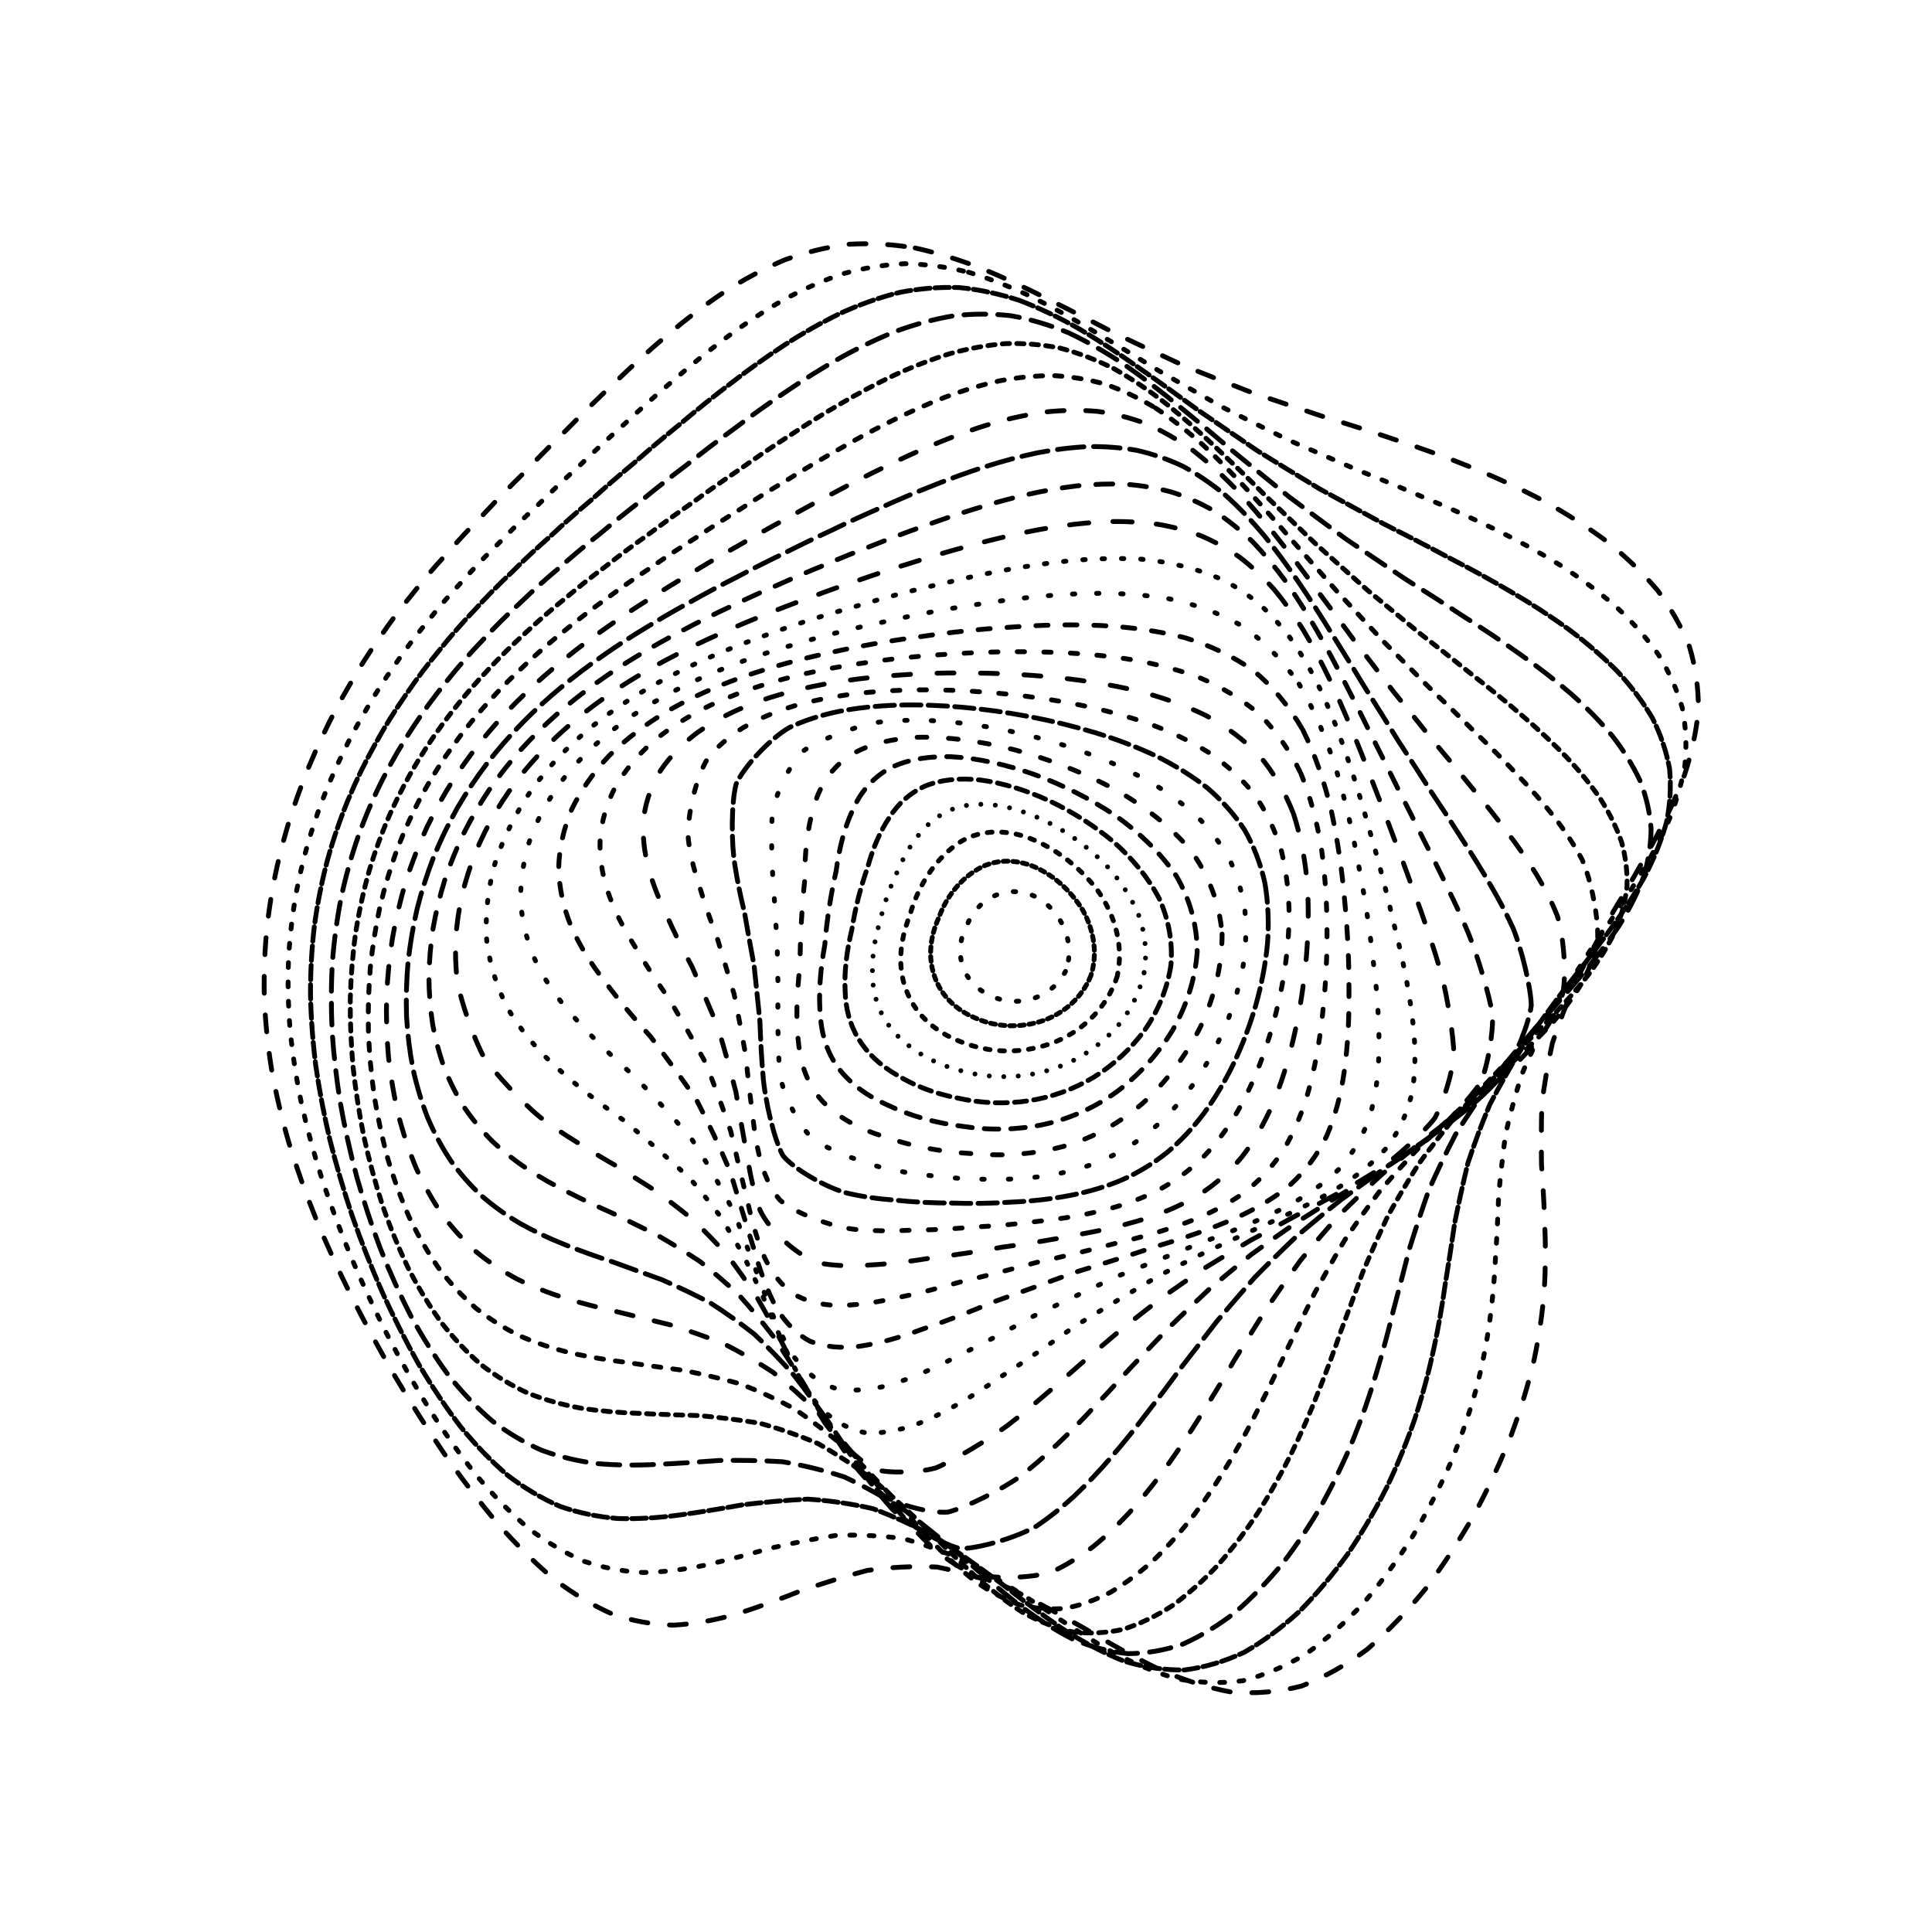 <svg xmlns="http://www.w3.org/2000/svg" version="1.1" xmlns:xlink="http://www.w3.org/1999/xlink" xmlns:svgjs="http://svgjs.dev/svgjs" viewBox="0 0 800 800"><defs><linearGradient x1="50%" y1="0%" x2="50%" y2="100%" id="ccchaos-grad"><stop stop-color="hsl(162, 100%, 58%)" stop-opacity="1" offset="0%"></stop><stop stop-color="hsl(270, 73%, 53%)" stop-opacity="1" offset="100%"></stop></linearGradient></defs><g stroke-width="2" stroke="url(#ccchaos-grad)" fill="none" stroke-linecap="round"><path d="M378.95 102.69C388.32 104.75 397.66 107.68 406.94 111.34 416.23 115.19 425.49 119.54 434.69 124.25 443.94 128.82 453.17 133.56 462.39 138.37 471.68 142.78 480.99 147.17 490.33 151.48 499.78 155.3 509.3 159.06 518.88 162.75 528.61 166 538.43 169.28 548.32 172.63 558.36 175.67 568.47 178.9 578.61 182.37 588.85 185.71 599.07 189.41 609.19 193.5 619.3 197.6 629.2 202.17 638.78 207.21 648.16 212.37 657.07 218.04 665.36 224.19 673.22 230.5 680.29 237.3 686.43 244.53 691.93 251.91 696.35 259.7 699.59 267.84 702.06 276.11 703.3 284.68 703.28 293.5 702.53 302.41 700.6 311.52 697.55 320.78 694.04 330.08 689.64 339.5 684.49 348.99 679.33 358.49 673.76 368.03 667.96 377.57 662.67 387.11 657.59 396.42 652.88 405.48 649.02 414.54 645.65 423.37 642.8 431.97 640.89 440.61 639.45 449.05 638.43 457.33 638.19 465.69 638.19 473.95 638.3 482.14 638.91 490.51 639.4 498.9 639.65 507.34 640.06 516.06 640.02 524.93 639.44 533.98 638.75 543.38 637.37 553.02 635.27 562.92 632.88 573.15 629.71 583.62 625.75 594.26 621.46 605.11 616.4 616.01 610.61 626.81 604.52 637.54 597.75 647.92 590.4 657.76 582.79 667.1 574.67 675.58 566.11 682.98 557.39 689.46 548.3 694.57 538.91 698.17 529.44 700.61 519.72 701.44 509.83 700.64 499.9 698.82 489.84 695.59 479.68 691.09 469.52 686.14 459.28 680.43 449.01 674.25 438.75 668.48 428.46 662.87 418.16 657.7 407.85 653.77 397.78 650.8 387.95 648.87 378.1 648.42 368.47 648.94 359.06 650.29 349.63 652.79 340.39 655.72 331.36 658.83 322.28 662.43 313.38 665.71 304.67 668.43 295.88 670.94 287.27 672.49 278.82 672.94 270.29 672.72 261.92 671.21 253.72 668.42 245.44 664.79 237.32 659.91 229.38 653.87 221.37 647.1 213.55 639.34 205.96 630.75 198.32 621.65 190.93 611.94 183.82 601.76 176.71 591.33 169.91 580.62 163.47 569.74 157.09 558.81 151.11 547.82 145.56 536.87 140.13 525.97 135.18 515.15 130.74 504.44 126.46 493.83 122.72 483.33 119.55 472.97 116.58 462.69 114.18 452.52 112.4 442.47 110.8 432.46 109.81 422.55 109.44 412.73 109.22 402.94 109.6 393.21 110.6 383.58 111.69 373.95 113.33 364.63 115.46 355.63 117.62 346.63 120.22 337.95 123.24 329.6 126.2 321.25 129.53 313.25 133.19 305.6 136.72 297.96 140.56 290.67 144.67 283.76 148.61 276.83 152.8 270.25 157.23 264.03 161.47 257.75 165.94 251.78 170.64 246.12 175.16 240.32 179.91 234.76 184.9 229.41 189.74 223.82 194.83 218.37 200.18 213 205.43 207.32 210.96 201.65 216.76 195.98 222.51 189.93 228.56 183.83 234.9 177.7 241.22 171.2 247.86 164.69 254.79 158.22 261.72 151.51 268.96 144.93 276.49 138.6 284.03 132.24 291.85 126.29 299.94 120.87 308.03 115.69 316.38 111.23 324.96 107.6 333.55 104.46 342.35 102.29 351.36 101.15 360.36 100.61 369.56 101.12 378.94 102.69" stroke-dasharray="7 9" transform="rotate(0, 400, 400)" opacity="1.00"></path><path d="M380.79 113.36C389.84 115.4 398.89 118.26 407.92 121.83 416.96 125.59 426 129.85 435.02 134.48 444.07 138.99 453.15 143.69 462.22 148.49 471.37 152.94 480.56 157.38 489.78 161.77 499.11 165.7 508.5 169.57 517.94 173.38 527.51 176.76 537.14 180.15 546.82 183.57 556.61 186.68 566.43 189.93 576.23 193.37 586.09 196.64 595.87 200.2 605.5 204.09 615.07 207.95 624.39 212.21 633.33 216.89 642.06 221.63 650.27 226.84 657.86 232.49 665.02 238.25 671.4 244.47 676.88 251.11 681.75 257.87 685.61 265.03 688.35 272.54 690.41 280.15 691.33 288.09 691.08 296.29 690.2 304.57 688.24 313.08 685.26 321.77 681.89 330.5 677.71 339.38 672.84 348.37 667.97 357.38 662.72 366.47 657.24 375.61 652.22 384.76 647.37 393.74 642.82 402.54 639.04 411.35 635.67 419.99 632.76 428.48 630.7 437.01 629.05 445.41 627.78 453.72 627.23 462.11 626.91 470.47 626.71 478.82 626.99 487.32 627.19 495.9 627.21 504.56 627.44 513.46 627.28 522.52 626.66 531.76 626.01 541.28 624.75 551.01 622.85 560.93 620.74 571.1 617.93 581.42 614.41 591.82 610.6 602.32 606.09 612.76 600.89 623 595.43 633.07 589.32 642.71 582.64 651.73 575.72 660.21 568.3 667.8 560.41 674.31 552.38 679.94 543.95 684.26 535.2 687.14 526.36 688.99 517.24 689.36 507.92 688.25 498.55 686.25 489.01 682.99 479.35 678.6 469.67 673.86 459.88 668.45 450.02 662.62 440.17 657.2 430.26 651.92 420.3 647.03 410.35 643.27 400.59 640.36 391.03 638.38 381.47 637.75 372.09 637.99 362.91 638.99 353.7 641.08 344.67 643.59 335.82 646.31 326.93 649.54 318.2 652.55 309.65 655.11 301.03 657.57 292.56 659.23 284.26 659.94 275.89 660.11 267.66 659.15 259.61 657.03 251.48 654.18 243.51 650.16 235.73 645.06 227.9 639.26 220.26 632.5 212.84 624.9 205.39 616.79 198.2 608.01 191.28 598.71 184.38 589.11 177.79 579.16 171.56 568.96 165.4 558.64 159.62 548.2 154.28 537.72 149.06 527.24 144.3 516.78 140.05 506.39 135.95 496.05 132.39 485.8 129.38 475.67 126.55 465.6 124.3 455.63 122.64 445.8 121.15 436 120.26 426.31 119.97 416.74 119.83 407.18 120.28 397.73 121.32 388.41 122.45 379.08 124.11 370.08 126.26 361.42 128.42 352.75 131.02 344.42 134.02 336.43 136.96 328.43 140.25 320.76 143.87 313.45 147.37 306.12 151.15 299.13 155.2 292.48 159.09 285.8 163.22 279.43 167.57 273.38 171.75 267.24 176.14 261.37 180.75 255.75 185.18 249.98 189.84 244.39 194.7 238.97 199.43 233.31 204.38 227.74 209.58 222.24 214.66 216.42 220 210.61 225.61 204.78 231.13 198.61 236.94 192.4 243.03 186.18 249.08 179.64 255.42 173.12 262.04 166.67 268.65 160.03 275.55 153.57 282.72 147.38 289.89 141.21 297.35 135.47 305.06 130.26 312.77 125.33 320.73 121.09 328.94 117.67 337.14 114.73 345.57 112.72 354.22 111.7 362.86 111.25 371.72 111.8 380.78 113.36" stroke-dasharray="2 6" transform="rotate(4.04, 400, 400)" opacity="0.96"></path><path d="M383.29 124.04C392.04 126.03 400.81 128.83 409.58 132.31 418.37 135.97 427.18 140.13 435.99 144.66 444.85 149.11 453.73 153.76 462.64 158.53 471.61 162.99 480.63 167.47 489.69 171.91 498.83 175.94 508.04 179.92 517.28 183.85 526.62 187.36 536 190.86 545.4 194.39 554.87 197.58 564.33 200.88 573.73 204.33 583.14 207.58 592.43 211.06 601.52 214.82 610.51 218.5 619.21 222.52 627.51 226.92 635.56 231.32 643.09 236.14 649.99 241.36 656.47 246.65 662.18 252.36 667.03 258.47 671.33 264.67 674.66 271.26 676.96 278.19 678.64 285.21 679.27 292.55 678.83 300.18 677.85 307.86 675.88 315.8 672.99 323.95 669.77 332.13 665.8 340.5 661.21 349.02 656.64 357.55 651.7 366.22 646.52 374.99 641.77 383.76 637.14 392.43 632.77 400.99 629.07 409.55 625.73 418.03 622.77 426.4 620.58 434.82 618.75 443.19 617.25 451.5 616.42 459.91 615.8 468.33 615.3 476.78 615.28 485.38 615.2 494.07 614.98 502.86 615 511.86 614.7 521 614.01 530.31 613.33 539.83 612.14 549.51 610.39 559.31 608.49 569.29 605.97 579.33 602.8 589.35 599.42 599.39 595.38 609.27 590.71 618.86 585.8 628.21 580.29 637.06 574.23 645.23 567.96 652.85 561.18 659.57 553.94 665.21 546.56 670.03 538.78 673.62 530.66 675.86 522.44 677.17 513.93 677.14 505.17 675.77 496.37 673.64 487.37 670.38 478.2 666.13 469.02 661.61 459.7 656.49 450.28 651.02 440.85 645.94 431.33 640.98 421.75 636.35 412.16 632.77 402.73 629.93 393.47 627.9 384.2 627.11 375.09 627.1 366.15 627.78 357.19 629.48 348.38 631.58 339.74 633.91 331.05 636.77 322.52 639.48 314.13 641.85 305.7 644.21 297.41 645.9 289.27 646.79 281.08 647.27 273.02 646.74 265.13 645.19 257.19 643.02 249.4 639.78 241.8 635.52 234.16 630.65 226.72 624.83 219.5 618.19 212.27 611.05 205.29 603.22 198.58 594.83 191.92 586.11 185.56 576.98 179.55 567.53 173.62 557.93 168.07 548.13 162.94 538.22 157.95 528.26 153.4 518.27 149.34 508.3 145.44 498.34 142.05 488.44 139.21 478.63 136.54 468.85 134.43 459.16 132.89 449.6 131.52 440.06 130.73 430.63 130.52 421.34 130.46 412.05 130.96 402.89 132.04 393.86 133.21 384.83 134.89 376.14 137.03 367.79 139.19 359.43 141.78 351.4 144.75 343.72 147.66 336.01 150.92 328.63 154.49 321.59 157.95 314.51 161.68 307.74 165.67 301.29 169.5 294.78 173.57 288.56 177.85 282.61 181.97 276.55 186.29 270.71 190.81 265.09 195.17 259.3 199.73 253.66 204.49 248.14 209.11 242.38 213.95 236.69 219 231.04 223.94 225.1 229.12 219.15 234.54 213.2 239.88 206.93 245.47 200.65 251.33 194.37 257.13 187.83 263.21 181.33 269.55 174.95 275.86 168.42 282.46 162.11 289.31 156.09 296.15 150.13 303.26 144.62 310.63 139.65 317.99 134.96 325.6 130.96 333.46 127.76 341.3 125.01 349.39 123.16 357.7 122.26 366 121.89 374.53 122.48 383.28 124.03" stroke-dasharray="6 2" transform="rotate(8.08, 400, 400)" opacity="0.92"></path><path d="M386.38 134.71C394.83 136.67 403.31 139.39 411.83 142.76 420.35 146.33 428.92 150.38 437.51 154.8 446.13 159.16 454.8 163.75 463.51 168.47 472.26 172.93 481.07 177.42 489.91 181.91 498.82 186.02 507.77 190.1 516.75 194.13 525.8 197.77 534.87 201.39 543.92 205.03 553.01 208.33 562.05 211.71 570.99 215.2 579.91 218.47 588.66 221.93 597.18 225.61 605.57 229.17 613.63 233.03 621.27 237.2 628.66 241.35 635.51 245.85 641.73 250.72 647.56 255.62 652.65 260.9 656.91 266.56 660.66 272.27 663.51 278.34 665.4 284.76 666.75 291.24 667.14 298.04 666.55 305.14 665.49 312.28 663.53 319.69 660.74 327.33 657.67 335 653.92 342.89 649.6 350.97 645.31 359.05 640.67 367.31 635.81 375.72 631.31 384.14 626.91 392.51 622.71 400.83 619.11 409.17 615.8 417.46 612.82 425.72 610.53 434.02 608.54 442.32 606.84 450.62 605.77 459 604.87 467.43 604.1 475.92 603.77 484.53 603.42 493.25 602.97 502.08 602.76 511.06 602.29 520.18 601.5 529.42 600.77 538.82 599.6 548.32 597.94 557.89 596.19 567.54 593.88 577.18 591.01 586.72 587.97 596.19 584.33 605.43 580.11 614.31 575.71 622.88 570.73 630.91 565.22 638.23 559.54 644.99 553.37 650.86 546.74 655.69 539.98 659.75 532.81 662.66 525.3 664.32 517.69 665.17 509.76 664.79 501.58 663.21 493.34 660.99 484.87 657.77 476.22 653.68 467.54 649.38 458.7 644.57 449.72 639.43 440.74 634.69 431.64 630.04 422.44 625.68 413.24 622.26 404.15 619.49 395.21 617.44 386.26 616.51 377.44 616.28 368.76 616.66 360.07 617.98 351.51 619.7 343.08 621.64 334.63 624.13 326.31 626.53 318.12 628.67 309.9 630.88 301.81 632.54 293.85 633.53 285.86 634.21 278.01 634.04 270.31 632.95 262.57 631.36 254.99 628.8 247.6 625.3 240.18 621.26 232.96 616.33 225.96 610.6 218.97 604.4 212.22 597.5 205.76 590.02 199.34 582.2 193.22 573.92 187.45 565.29 181.77 556.45 176.46 547.37 171.57 538.12 166.8 528.78 162.47 519.35 158.62 509.88 154.93 500.4 151.72 490.93 149.05 481.52 146.55 472.11 144.58 462.78 143.16 453.55 141.91 444.33 141.22 435.21 141.08 426.22 141.09 417.24 141.65 408.37 142.76 399.65 143.96 390.92 145.64 382.52 147.78 374.46 149.94 366.38 152.5 358.63 155.43 351.2 158.32 343.75 161.54 336.61 165.05 329.77 168.46 322.89 172.14 316.3 176.06 309.99 179.85 303.6 183.86 297.46 188.07 291.56 192.12 285.53 196.37 279.7 200.81 274.03 205.1 268.19 209.58 262.47 214.24 256.84 218.77 250.98 223.5 245.17 228.43 239.39 233.24 233.33 238.28 227.28 243.53 221.22 248.7 214.9 254.11 208.57 259.76 202.28 265.34 195.77 271.19 189.35 277.28 183.06 283.33 176.69 289.64 170.55 296.21 164.74 302.75 159.01 309.55 153.74 316.61 149.02 323.64 144.59 330.93 140.84 338.45 137.85 345.97 135.31 353.73 133.61 361.72 132.83 369.7 132.54 377.92 133.17 386.37 134.71" stroke-dasharray="9 5" transform="rotate(12.12, 400, 400)" opacity="0.89"></path><path d="M389.93 145.38C398.09 147.3 406.29 149.94 414.53 153.2 422.79 156.66 431.1 160.59 439.44 164.89 447.81 169.16 456.23 173.66 464.69 178.32 473.19 182.75 481.73 187.25 490.31 191.76 498.93 195.93 507.59 200.09 516.24 204.21 524.94 207.97 533.64 211.71 542.28 215.45 550.94 218.88 559.51 222.35 567.94 225.91 576.33 229.23 584.51 232.71 592.43 236.36 600.2 239.87 607.62 243.62 614.61 247.64 621.33 251.59 627.53 255.86 633.1 260.45 638.3 265.04 642.8 269.97 646.51 275.24 649.76 280.53 652.18 286.18 653.71 292.15 654.77 298.15 654.94 304.47 654.23 311.1 653.12 317.74 651.19 324.67 648.51 331.86 645.6 339.06 642.08 346.5 638.02 354.17 634.01 361.83 629.66 369.71 625.09 377.78 620.85 385.86 616.67 393.95 612.64 402.03 609.15 410.12 605.9 418.23 602.91 426.35 600.54 434.51 598.43 442.7 596.56 450.93 595.26 459.23 594.12 467.61 593.09 476.06 592.49 484.61 591.87 493.27 591.18 502.02 590.75 510.89 590.1 519.86 589.19 528.91 588.37 538.07 587.17 547.27 585.56 556.46 583.9 565.68 581.76 574.82 579.11 583.78 576.35 592.61 573.05 601.14 569.22 609.25 565.24 617.03 560.73 624.22 555.72 630.7 550.57 636.63 544.94 641.68 538.88 645.75 532.7 649.12 526.11 651.4 519.17 652.56 512.14 652.99 504.79 652.33 497.16 650.59 489.48 648.33 481.54 645.18 473.4 641.25 465.23 637.19 456.87 632.68 448.35 627.88 439.82 623.46 431.15 619.11 422.35 615.01 413.55 611.75 404.83 609.07 396.23 607.01 387.62 605.95 379.11 605.51 370.71 605.62 362.31 606.6 354.01 607.95 345.84 609.52 337.64 611.64 329.56 613.71 321.6 615.59 313.61 617.62 305.74 619.19 298.01 620.21 290.25 621.02 282.61 621.1 275.13 620.39 267.63 619.27 260.29 617.29 253.13 614.46 245.96 611.16 238.98 607.03 232.23 602.14 225.5 596.83 219.01 590.82 212.8 584.23 206.65 577.31 200.8 569.9 195.29 562.09 189.87 554.07 184.81 545.75 180.16 537.21 175.64 528.56 171.54 519.76 167.9 510.88 164.42 501.95 161.41 492.99 158.9 484.04 156.57 475.09 154.74 466.17 153.45 457.32 152.32 448.49 151.72 439.72 151.66 431.07 151.74 422.42 152.34 413.87 153.47 405.45 154.7 397.03 156.39 388.92 158.51 381.13 160.65 373.32 163.19 365.82 166.07 358.61 168.92 351.38 172.09 344.43 175.54 337.76 178.9 331.04 182.53 324.57 186.38 318.35 190.11 312.04 194.05 305.95 198.19 300.05 202.18 294.03 206.37 288.17 210.73 282.44 214.95 276.54 219.35 270.73 223.93 264.99 228.37 259.04 233 253.12 237.81 247.23 242.51 241.09 247.42 234.96 252.53 228.85 257.55 222.5 262.79 216.18 268.26 209.92 273.65 203.49 279.28 197.18 285.15 191.03 290.96 184.84 297.03 178.92 303.33 173.33 309.6 167.87 316.13 162.86 322.89 158.4 329.63 154.23 336.61 150.73 343.84 147.96 351.04 145.62 358.49 144.08 366.18 143.41 373.85 143.2 381.77 143.86 389.92 145.38" stroke-dasharray="3 3" transform="rotate(16.16, 400, 400)" opacity="0.85"></path><path d="M393.84 156.06C401.69 157.92 409.61 160.48 417.57 163.63 425.54 166.97 433.57 170.77 441.64 174.94 449.73 179.1 457.87 183.51 466.04 188.08 474.24 192.47 482.48 196.95 490.74 201.45 499.03 205.67 507.33 209.88 515.61 214.08 523.92 217.94 532.19 221.8 540.38 225.64 548.55 229.19 556.62 232.77 564.51 236.41 572.33 239.82 579.93 243.34 587.23 247 594.38 250.5 601.16 254.2 607.49 258.12 613.58 261.95 619.13 266.06 624.09 270.44 630.68 277.11 639.67 291.99 641.9 300.22 642.69 305.82 642.69 311.73 641.89 317.94 640.74 324.15 638.87 330.65 636.3 337.42 633.56 344.2 630.25 351.23 626.46 358.51 622.72 365.79 618.66 373.31 614.37 381.05 610.38 388.8 606.43 396.6 602.57 404.44 599.2 412.28 596.01 420.19 593.04 428.13 590.61 436.11 588.4 444.15 586.39 452.25 584.89 460.41 583.53 468.66 582.27 476.98 581.42 485.38 580.55 493.87 579.64 502.44 578.97 511.09 578.15 519.8 577.1 528.55 576.16 537.35 574.91 546.14 573.3 554.87 571.69 563.55 569.66 572.09 567.18 580.4 564.63 588.53 561.6 596.31 558.09 603.63 554.47 610.6 550.37 616.97 545.8 622.62 541.12 627.75 535.99 632.04 530.44 635.4 524.78 638.13 518.74 639.87 512.34 640.57 505.86 640.67 499.05 639.77 491.96 637.92 484.81 635.65 477.4 632.59 469.76 628.86 462.1 625.04 454.23 620.82 446.17 616.35 438.1 612.24 429.87 608.19 421.49 604.33 413.1 601.25 404.77 598.64 396.52 596.58 388.27 595.43 380.09 594.8 372.01 594.66 363.92 595.33 355.92 596.32 348.01 597.54 340.1 599.29 332.28 601.03 324.58 602.64 316.86 604.44 309.24 605.88 301.75 606.87 294.25 607.74 286.87 607.98 279.64 607.55 272.41 606.81 265.32 605.3 258.42 603.04 251.53 600.39 244.82 596.98 238.34 592.85 231.89 588.35 225.69 583.19 219.75 577.44 213.89 571.39 208.31 564.83 203.07 557.85 197.93 550.66 193.14 543.12 188.74 535.33 184.47 527.41 180.61 519.29 177.19 511.04 173.92 502.73 171.11 494.34 168.78 485.92 166.61 477.48 164.94 469.03 163.77 460.62 162.76 452.21 162.25 443.84 162.26 435.55 162.4 427.27 163.04 419.07 164.19 410.96 165.43 402.86 167.12 395.04 169.21 387.5 171.34 379.95 173.83 372.68 176.67 365.67 179.47 358.64 182.58 351.85 185.97 345.32 189.27 338.72 192.83 332.35 196.61 326.19 200.28 319.94 204.16 313.87 208.22 307.96 212.15 301.93 216.27 296.02 220.55 290.23 224.7 284.27 229.03 278.38 233.52 272.55 237.88 266.52 242.42 260.52 247.13 254.55 251.73 248.37 256.52 242.21 261.5 236.08 266.38 229.76 271.48 223.49 276.77 217.31 281.99 211.01 287.44 204.84 293.1 198.88 298.71 192.91 304.55 187.22 310.61 181.89 316.64 176.7 322.9 171.97 329.4 167.79 335.86 163.89 342.57 160.64 349.51 158.09 356.42 155.94 363.58 154.57 370.97 154 378.35 153.87 385.97 154.56 393.83 156.05" stroke-dasharray="3 5" transform="rotate(20.2, 400, 400)" opacity="0.81"></path><path d="M397.96 166.73C405.51 168.55 413.13 171.01 420.79 174.04 428.47 177.26 436.19 180.93 443.96 184.96 451.74 188.99 459.57 193.28 467.41 197.75 475.28 202.08 483.18 206.51 491.07 210.99 498.98 215.22 506.89 219.47 514.75 223.72 522.61 227.67 530.42 231.62 538.11 235.56 545.78 239.22 553.3 242.91 560.63 246.64 567.87 250.14 574.86 253.73 581.55 257.43 588.07 260.96 594.22 264.65 599.92 268.53 605.39 272.29 610.34 276.28 614.72 280.52 620.5 286.91 628.19 301.04 629.97 308.81 630.55 314.07 630.4 319.64 629.53 325.48 628.38 331.32 626.56 337.45 624.13 343.85 621.55 350.25 618.46 356.91 614.93 363.83 611.44 370.75 607.66 377.93 603.65 385.36 599.91 392.78 596.17 400.29 592.5 407.87 589.26 415.45 586.14 423.12 583.2 430.85 580.74 438.6 578.45 446.44 576.33 454.35 574.67 462.3 573.12 470.34 571.66 478.45 570.57 486.6 569.48 494.84 568.34 503.12 567.47 511.44 566.45 519.79 565.25 528.13 564.19 536.47 562.85 544.76 561.22 552.92 559.62 561 557.65 568.88 555.3 576.48 552.9 583.87 550.08 590.88 546.84 597.39 543.52 603.56 539.76 609.12 535.58 613.98 528.95 620.15 513.57 627.45 504.89 628.4 498.93 628.21 492.64 627.13 486.05 625.22 479.42 622.96 472.52 620.02 465.38 616.49 458.21 612.92 450.82 609 443.22 604.85 435.62 601.04 427.83 597.27 419.88 593.66 411.92 590.74 404 588.23 396.12 586.18 388.25 584.94 380.42 584.15 372.67 583.79 364.92 584.17 357.23 584.84 349.63 585.72 342.02 587.11 334.5 588.52 327.08 589.85 319.65 591.4 312.32 592.67 305.11 593.56 297.9 594.42 290.8 594.76 283.85 594.52 276.91 594.06 270.12 592.93 263.5 591.14 256.9 589.03 250.5 586.24 244.31 582.79 238.17 579.01 232.26 574.62 226.62 569.66 221.05 564.42 215.78 558.68 210.82 552.51 205.96 546.13 201.45 539.38 197.31 532.34 193.3 525.17 189.69 517.76 186.49 510.18 183.45 502.53 180.84 494.75 178.69 486.9 176.69 479.01 175.16 471.08 174.11 463.15 173.21 455.2 172.8 447.27 172.87 439.38 173.07 431.49 173.75 423.65 174.91 415.87 176.16 408.1 177.83 400.57 179.89 393.29 181.99 386 184.44 378.94 187.22 372.12 189.97 365.27 193.01 358.64 196.32 352.21 199.57 345.74 203.05 339.44 206.75 333.32 210.35 327.12 214.15 321.06 218.14 315.14 222 309.1 226.05 303.16 230.25 297.3 234.33 291.3 238.58 285.36 242.98 279.46 247.27 273.4 251.72 267.36 256.33 261.36 260.84 255.18 265.52 249.03 270.37 242.93 275.14 236.69 280.09 230.53 285.23 224.47 290.3 218.33 295.58 212.37 301.05 206.62 306.47 200.9 312.1 195.48 317.95 190.42 323.75 185.53 329.78 181.1 336.02 177.19 342.24 173.57 348.68 170.57 355.35 168.24 361.99 166.29 368.87 165.06 375.97 164.6 383.06 164.55 390.39 165.25 397.95 166.73" stroke-dasharray="7 9" transform="rotate(24.24, 400, 400)" opacity="0.77"></path><path d="M402.14 177.4C409.4 179.16 416.7 181.53 424.05 184.44 431.41 187.53 438.81 191.05 446.24 194.93 453.69 198.83 461.17 202.98 468.66 207.34 476.16 211.58 483.67 215.94 491.16 220.37 498.66 224.6 506.13 228.86 513.53 233.13 520.92 237.14 528.23 241.16 535.4 245.18 542.53 248.95 549.49 252.74 556.24 256.56 562.89 260.15 569.28 263.82 575.35 267.58 581.26 271.16 586.8 274.88 591.9 278.75 598.96 284.46 610.03 296.77 613.85 303.45 616.56 310.33 618.21 325.36 617.17 333.53 616.02 339.06 614.28 344.86 611.98 350.93 609.57 356.99 606.7 363.32 603.41 369.91 600.18 376.49 596.67 383.34 592.93 390.46 589.43 397.57 585.91 404.78 582.43 412.07 579.31 419.37 576.29 426.77 573.4 434.23 570.93 441.72 568.59 449.3 566.38 456.94 564.58 464.62 562.87 472.37 561.23 480.17 559.93 488.01 558.64 495.89 557.31 503.78 556.22 511.69 555.02 519.58 553.68 527.42 552.47 535.23 551.04 542.93 549.36 550.46 547.73 557.88 545.79 565.06 543.52 571.92 541.23 578.55 538.58 584.77 535.55 590.5 530.73 598.28 519.05 609.95 512.22 613.55 504.92 615.63 488.53 615.03 479.53 612.49 473.39 610.28 466.97 607.48 460.31 604.16 453.62 600.84 446.7 597.2 439.57 593.37 432.44 589.85 425.1 586.36 417.58 582.99 410.06 580.23 402.55 577.81 395.07 575.79 387.59 574.48 380.14 573.56 372.74 573 365.35 573.11 358.01 573.48 350.73 574.05 343.47 575.1 336.27 576.18 329.16 577.22 322.05 578.5 315.04 579.57 308.13 580.34 301.24 581.13 294.45 581.49 287.81 581.36 281.19 581.09 274.71 580.25 268.4 578.83 262.13 577.16 256.05 574.89 250.17 572.02 244.35 568.88 238.76 565.17 233.44 560.93 228.19 556.44 223.22 551.46 218.56 546.05 214 540.45 209.77 534.47 205.9 528.17 202.16 521.74 198.79 515.05 195.83 508.15 193 501.17 190.59 494.03 188.62 486.77 186.79 479.47 185.41 472.09 184.49 464.66 183.7 457.22 183.37 449.75 183.5 442.28 183.75 434.81 184.46 427.35 185.63 419.92 186.88 412.49 188.53 405.26 190.56 398.24 192.61 391.21 195.01 384.38 197.72 377.74 200.41 371.07 203.39 364.59 206.61 358.27 209.78 351.91 213.19 345.69 216.8 339.62 220.33 333.47 224.05 327.43 227.95 321.5 231.74 315.47 235.7 309.52 239.82 303.63 243.83 297.62 248 291.65 252.31 285.73 256.52 279.67 260.88 273.64 265.39 267.65 269.8 261.53 274.38 255.45 279.12 249.44 283.77 243.33 288.6 237.31 293.59 231.42 298.52 225.51 303.64 219.77 308.94 214.27 314.18 208.84 319.62 203.71 325.26 198.95 330.86 194.37 336.66 190.23 342.67 186.62 348.65 183.28 354.84 180.53 361.24 178.41 367.63 176.66 374.23 175.58 381.05 175.22 387.85 175.23 394.88 175.96 402.13 177.4" stroke-dasharray="11 4" transform="rotate(28.28, 400, 400)" opacity="0.73"></path><path d="M406.26 188.07C413.2 189.78 420.18 192.05 427.2 194.83 434.22 197.78 441.28 201.15 448.35 204.86 455.44 208.61 462.54 212.62 469.64 216.84 476.75 220.97 483.84 225.24 490.89 229.6 497.95 233.79 504.95 238.03 511.86 242.3 518.75 246.34 525.54 250.41 532.17 254.49 538.75 258.33 545.14 262.21 551.31 266.11 557.37 269.8 563.16 273.55 568.63 277.37 576.42 282.9 589.67 294.36 594.94 300.4 599.3 306.49 604.78 319.64 605.83 326.74 605.9 334.04 602.85 349.87 599.87 358.4 597.62 364.17 594.96 370.19 591.92 376.47 588.94 382.75 585.69 389.28 582.21 396.08 578.95 402.87 575.64 409.77 572.35 416.76 569.37 423.75 566.45 430.84 563.62 438 561.16 445.18 558.79 452.43 556.52 459.75 554.62 467.08 552.78 474.47 550.99 481.89 549.52 489.32 548.04 496.77 546.53 504.19 545.26 511.61 543.89 518.97 542.4 526.24 541.05 533.45 539.52 540.51 537.77 547.36 536.1 554.08 534.16 560.53 531.93 566.63 528.45 575.24 519.8 589.6 514.6 595.07 508.98 599.3 495.95 603.57 488.58 603.57 483.52 602.96 478.15 601.68 472.5 599.75 466.82 597.62 460.87 594.97 454.67 591.87 448.45 588.8 441.99 585.45 435.32 581.92 428.64 578.68 421.75 575.45 414.68 572.31 407.6 569.72 400.51 567.4 393.44 565.41 386.36 564.05 379.31 563.02 372.29 562.29 365.27 562.16 358.3 562.26 351.38 562.54 344.47 563.26 337.63 564.04 330.86 564.78 324.1 565.79 317.43 566.63 310.86 567.24 304.31 567.91 297.87 568.24 291.56 568.16 285.28 568 279.14 567.36 273.17 566.21 267.24 564.89 261.5 563.04 255.96 560.65 250.48 558.06 245.23 554.94 240.23 551.32 235.3 547.5 230.65 543.21 226.3 538.5 222.05 533.63 218.11 528.37 214.52 522.79 211.05 517.08 207.93 511.09 205.2 504.86 202.6 498.55 200.39 492.05 198.6 485.39 196.94 478.7 195.69 471.88 194.89 464.97 194.21 458.05 193.96 451.06 194.15 444.04 194.45 437.01 195.18 429.95 196.35 422.88 197.59 415.81 199.22 408.89 201.2 402.14 203.21 395.39 205.55 388.78 208.18 382.33 210.8 375.86 213.69 369.53 216.83 363.33 219.92 357.09 223.23 350.97 226.75 344.95 230.19 338.88 233.82 332.89 237.62 326.98 241.33 320.99 245.21 315.05 249.23 309.17 253.16 303.19 257.24 297.25 261.46 291.36 265.58 285.35 269.85 279.39 274.26 273.47 278.58 267.45 283.06 261.5 287.68 255.63 292.22 249.7 296.92 243.88 301.78 238.21 306.57 232.55 311.53 227.09 316.66 221.87 321.74 216.74 327.01 211.93 332.45 207.49 337.85 203.23 343.44 199.4 349.22 196.08 354.97 193.02 360.92 190.52 367.07 188.62 373.19 187.05 379.53 186.12 386.06 185.85 392.58 185.93 399.31 186.67 406.25 188.07" stroke-dasharray="7 7" transform="rotate(32.32, 400, 400)" opacity="0.70"></path><path d="M410.16 198.75C416.77 200.38 423.41 202.56 430.08 205.2 436.75 208.01 443.44 211.22 450.14 214.76 456.84 218.35 463.54 222.2 470.22 226.26 476.9 230.26 483.56 234.42 490.15 238.67 496.73 242.8 503.24 246.99 509.65 251.22 516.02 255.28 522.27 259.36 528.35 263.46 534.38 267.37 540.2 271.3 545.79 275.26 551.28 279.03 556.49 282.85 561.38 286.73 568.32 292.35 579.99 303.9 584.56 309.9 588.31 315.93 592.88 328.78 593.65 335.66 593.57 342.7 590.58 357.86 587.79 366.01 585.71 371.51 583.26 377.25 580.46 383.23 577.71 389.21 574.71 395.44 571.49 401.91 568.46 408.38 565.37 414.96 562.26 421.61 559.43 428.27 556.62 435.02 553.87 441.83 551.44 448.64 549.07 455.53 546.77 462.45 544.78 469.38 542.84 476.34 540.94 483.31 539.31 490.27 537.68 497.22 536.02 504.11 534.58 510.97 533.06 517.75 531.43 524.39 529.95 530.96 528.31 537.35 526.49 543.5 523.77 552.36 517.18 568.07 513.22 574.67 508.95 580.32 498.84 588.23 492.98 590.35 486.77 591.3 472.81 589.56 465.1 587.01 459.84 584.98 454.33 582.5 448.57 579.62 442.79 576.8 436.78 573.73 430.56 570.49 424.33 567.53 417.89 564.55 411.26 561.64 404.63 559.2 397.98 556.99 391.32 555.05 384.67 553.65 378.02 552.53 371.4 551.66 364.78 551.32 358.19 551.17 351.66 551.18 345.13 551.61 338.66 552.08 332.26 552.55 325.87 553.28 319.57 553.88 313.36 554.3 307.18 554.82 301.1 555.06 295.15 554.97 286.35 554.59 269.59 551.55 261.71 548.79 254.14 545.32 240.28 535.85 234.08 529.94 230.14 525.72 226.5 521.13 223.18 516.21 219.98 511.18 217.12 505.85 214.62 500.27 212.24 494.62 210.23 488.74 208.61 482.69 207.12 476.59 206.02 470.34 205.32 463.96 204.75 457.57 204.57 451.07 204.82 444.5 205.16 437.93 205.91 431.28 207.07 424.59 208.3 417.9 209.89 411.31 211.82 404.85 213.77 398.38 216.04 392.02 218.59 385.78 221.13 379.52 223.93 373.36 226.97 367.3 229.97 361.21 233.18 355.2 236.59 349.28 239.94 343.31 243.47 337.4 247.16 331.55 250.78 325.63 254.56 319.77 258.48 313.95 262.32 308.05 266.3 302.19 270.42 296.38 274.45 290.48 278.62 284.63 282.92 278.85 287.14 273 291.51 267.22 296.01 261.55 300.44 255.85 305.01 250.28 309.73 244.88 314.39 239.5 319.2 234.34 324.17 229.45 329.09 224.65 334.18 220.17 339.42 216.05 344.63 212.12 350.02 208.61 355.57 205.58 361.1 202.8 366.81 200.55 372.7 198.86 378.58 197.47 384.63 196.67 390.88 196.5 397.11 196.63 403.54 197.38 410.15 198.75" stroke-dasharray="8 10" transform="rotate(36.36, 400, 400)" opacity="0.66"></path><path d="M413.7 209.42C419.98 210.99 426.27 213.05 432.57 215.56 438.87 218.22 445.18 221.26 451.48 224.62 464.07 231.48 476.6 239.26 488.84 247.6 501.01 255.52 512.8 263.74 523.92 272.1 534.8 279.77 544.79 287.61 553.61 295.6 561.9 303 568.75 310.76 573.89 318.92 578.29 326.72 580.84 335.15 581.42 344.24 581.32 353.16 579.4 362.89 575.74 373.45 573.84 378.71 571.59 384.18 569.02 389.88 566.5 395.57 563.75 401.49 560.78 407.64 557.97 413.78 555.08 420.01 552.17 426.31 549.48 432.61 546.8 438.98 544.14 445.4 539.66 458.24 535.29 471.25 531.06 484.18 527.82 497.04 524.43 509.67 520.78 521.74 517.7 533.44 514 544.24 509.54 553.72 505.26 562.37 499.98 569.29 493.65 574.11 487.28 577.77 479.78 579.17 471.21 578.24 462.53 576.43 452.81 572.72 442.15 567.42 436.79 564.84 431.22 562.05 425.43 559.09 419.63 556.39 413.64 553.66 407.45 550.97 401.27 548.69 395.05 546.59 388.82 544.7 382.6 543.29 376.37 542.09 370.16 541.1 357.77 540.51 345.46 540.43 333.43 540.53 321.47 541.66 309.81 542.23 298.65 541.87 287.63 541.59 277.17 539.85 267.47 536.56 258.02 532.82 249.43 527.41 241.9 520.47 234.74 513.07 228.75 504.3 224.09 494.42 219.88 484.28 217.07 473.25 215.79 461.57 215.31 455.71 215.21 449.71 215.5 443.6 215.88 437.48 216.64 431.26 217.78 424.96 219 418.66 220.55 412.42 222.41 406.26 224.31 400.1 226.5 394.01 228.95 387.99 233.85 375.93 239.7 364.11 246.33 352.57 252.75 340.87 259.87 329.32 267.55 317.98 274.94 306.41 282.89 294.98 291.34 283.84 299.49 272.56 308.19 261.67 317.39 251.45 326.38 241.42 335.96 232.37 346.1 224.66 356.1 217.66 366.75 212.37 378.03 209.13 383.64 207.91 389.42 207.25 395.37 207.16 401.31 207.34 407.42 208.09 413.69 209.42" stroke-dasharray="1 7" transform="rotate(40.4, 400, 400)" opacity="0.62"></path><path d="M416.77 220.09C428.62 223.28 440.49 228.2 452.24 234.46 464 240.96 475.61 248.38 486.87 256.39 498.06 264.09 508.8 272.15 518.84 280.39 528.63 288.07 537.55 295.93 545.32 303.94 552.62 311.43 558.58 319.22 562.96 327.35 566.72 335.13 568.82 343.43 569.15 352.3 568.94 360.98 567.11 370.37 563.74 380.47 560.26 390.5 555.63 401.34 550.06 412.95 545.04 424.56 539.75 436.44 534.44 448.41 530.04 460.39 525.67 472.42 521.36 484.27 517.9 496.01 514.3 507.41 510.46 518.16 507.16 528.52 503.32 537.94 498.85 546.04 494.59 553.4 489.46 559.12 483.45 562.93 477.43 565.78 470.42 566.64 462.45 565.44 454.41 563.61 445.41 560.12 435.54 555.27 425.62 550.71 414.87 545.58 403.39 540.29 391.91 536.45 380.28 533.19 368.7 530.62 357.15 529.67 345.69 529.12 334.47 528.74 323.33 529.34 312.49 529.5 302.12 528.93 291.9 528.56 282.22 526.98 273.27 524.07 264.57 520.9 256.68 516.25 249.8 510.22 243.27 503.84 237.82 496.16 233.63 487.39 229.85 478.4 227.36 468.47 226.3 457.82 225.61 447.1 226.32 435.77 228.5 423.97 230.92 412.17 234.58 400.47 239.27 388.98 243.98 377.45 249.6 366.06 255.96 354.87 262.15 343.56 269.02 332.36 276.44 321.35 283.6 310.18 291.31 299.19 299.48 288.52 307.4 277.81 315.84 267.54 324.73 257.98 333.42 248.67 342.66 240.35 352.39 233.33 362.01 226.99 372.2 222.26 382.94 219.43 393.62 217.59 404.91 217.77 416.76 220.09" stroke-dasharray="1 9" transform="rotate(44.44, 400, 400)" opacity="0.58"></path><path d="M419.26 230.77C430.38 233.79 441.46 238.39 452.36 244.26 463.25 250.38 473.92 257.41 484.21 265.05 494.4 272.47 504.11 280.29 513.1 288.34 521.86 295.95 529.75 303.76 536.55 311.71 542.94 319.23 548.09 327.01 551.8 335.07 555 342.82 556.71 350.99 556.85 359.62 556.58 368.09 554.86 377.14 551.78 386.79 548.63 396.38 544.43 406.64 539.34 417.55 534.73 428.46 529.79 439.53 524.75 450.61 520.47 461.66 516.15 472.66 511.82 483.39 508.22 493.98 504.46 504.13 500.48 513.57 496.99 522.64 493.04 530.74 488.56 537.56 484.3 543.74 479.31 548.41 473.55 551.35 467.83 553.53 461.25 553.95 453.82 552.61 446.36 550.8 438.03 547.58 428.91 543.17 419.75 539.08 409.82 534.45 399.21 529.62 388.6 526.03 377.85 522.86 367.13 520.21 356.45 518.95 345.84 518 335.46 517.19 325.18 517.3 315.17 517.05 305.62 516.22 296.22 515.67 287.34 514.13 279.16 511.49 271.21 508.71 264.03 504.66 257.8 499.37 251.88 493.84 246.98 487.11 243.25 479.33 239.87 471.37 237.7 462.47 236.84 452.8 236.32 443.06 237.09 432.65 239.22 421.67 241.57 410.69 245.07 399.69 249.55 388.79 254.05 377.86 259.41 366.98 265.48 356.24 271.43 345.42 278.02 334.68 285.13 324.13 292.04 313.49 299.47 303.05 307.34 292.97 314.99 282.92 323.13 273.35 331.68 264.51 340.06 255.97 348.93 248.39 358.24 242.07 367.44 236.39 377.16 232.21 387.34 229.78 397.48 228.23 408.14 228.52 419.26 230.77" stroke-dasharray="5 7" transform="rotate(48.48, 400, 400)" opacity="0.54"></path><path d="M421.08 241.44C431.45 244.28 441.71 248.58 451.74 254.05 461.75 259.77 471.49 266.37 480.8 273.58 490.02 280.67 498.71 288.19 506.7 295.97 514.47 303.42 521.41 311.09 527.32 318.92 532.88 326.39 537.3 334.09 540.43 342.02 543.15 349.69 544.54 357.71 544.54 366.09 544.23 374.32 542.65 383.03 539.85 392.21 537.03 401.34 533.24 411.01 528.62 421.2 524.4 431.38 519.82 441.61 515.07 451.75 510.96 461.85 506.73 471.8 502.43 481.37 498.75 490.82 494.9 499.75 490.83 507.92 487.2 515.76 483.17 522.64 478.69 528.31 474.44 533.45 469.56 537.21 464.04 539.42 458.58 541.05 452.38 541.16 445.45 539.75 438.5 538.02 430.8 535.08 422.38 531.12 413.94 527.48 404.81 523.34 395.05 518.95 385.3 515.61 375.42 512.55 365.57 509.86 355.76 508.36 346.03 507.08 336.52 505.89 327.1 505.53 317.95 504.89 309.24 503.78 300.67 503 292.6 501.42 285.18 498.92 277.98 496.4 271.51 492.79 265.92 488.1 260.61 483.25 256.24 477.33 252.95 470.41 249.97 463.36 248.09 455.4 247.43 446.65 247.05 437.85 247.87 428.33 249.94 418.19 252.21 408.05 255.54 397.79 259.78 387.54 264.05 377.28 269.14 367 274.9 356.81 280.56 346.59 286.84 336.43 293.62 326.45 300.25 316.45 307.36 306.67 314.89 297.27 322.24 287.96 330.04 279.16 338.21 271.09 346.25 263.35 354.72 256.53 363.57 250.9 372.34 245.87 381.55 242.22 391.14 240.17 400.71 238.89 410.71 239.28 421.08 241.44" stroke-dasharray="3 8" transform="rotate(52.52, 400, 400)" opacity="0.51"></path><path d="M422.17 252.11C431.77 254.77 441.19 258.75 450.34 263.8 459.47 269.11 468.28 275.25 476.64 282.01 484.91 288.7 492.64 295.85 499.67 303.28 506.52 310.48 512.58 317.92 517.67 325.53 522.49 332.86 526.27 340.41 528.89 348.15 531.19 355.67 532.33 363.48 532.24 371.56 531.93 379.52 530.49 387.85 527.98 396.54 525.46 405.19 522.07 414.25 517.9 423.69 514.07 433.13 509.84 442.5 505.4 451.67 501.49 460.82 497.39 469.7 493.18 478.15 489.49 486.48 485.6 494.23 481.51 501.22 477.8 507.93 473.73 513.7 469.29 518.36 462.67 524.07 446.85 528.35 437.45 526.89 430.99 525.29 423.86 522.65 416.12 519.13 408.36 515.92 399.99 512.24 391.07 508.27 382.15 505.19 373.14 502.27 364.16 499.59 355.22 497.9 346.37 496.34 337.73 494.83 329.18 494.06 320.89 493.06 313.02 491.67 305.29 490.64 298.02 488.96 291.38 486.52 284.92 484.13 279.14 480.83 274.18 476.61 269.46 472.3 265.6 467.04 262.73 460.87 260.13 454.61 258.54 447.5 258.05 439.61 257.81 431.67 258.66 423.02 260.66 413.72 262.83 404.42 265.98 394.93 269.97 385.4 274 375.87 278.79 366.28 284.21 356.75 289.56 347.21 295.5 337.73 301.92 328.44 308.21 319.18 314.98 310.15 322.12 301.51 329.13 293.02 336.55 285.04 344.31 277.77 351.96 270.84 359.99 264.79 368.35 259.85 376.64 255.44 385.31 252.3 394.3 250.61 403.26 249.58 412.57 250.05 422.17 252.11" stroke-dasharray="7 11" transform="rotate(56.56, 400, 400)" opacity="0.47"></path><path d="M422.49 262.79C431.29 265.25 439.88 268.9 448.15 273.54 456.4 278.41 464.3 284.07 471.73 290.33 479.08 296.58 485.9 303.29 492.04 310.31 498.04 317.16 503.28 324.29 507.65 331.59 511.8 338.68 515.02 345.98 517.21 353.44 519.17 360.73 520.09 368.25 519.96 375.98 519.66 383.61 518.38 391.52 516.14 399.67 513.93 407.8 510.92 416.22 507.18 424.88 503.72 433.55 499.86 442.05 495.75 450.27 492.05 458.46 488.14 466.31 484.07 473.68 480.43 480.94 476.57 487.6 472.51 493.51 466.75 501.58 453.85 512.38 446.47 514.75 441.48 515.63 435.96 515.39 429.93 514.05 423.91 512.61 417.33 510.29 410.24 507.2 403.13 504.4 395.5 501.16 387.4 497.6 379.29 494.78 371.13 492.01 363.02 489.37 354.95 487.55 346.96 485.79 339.2 484.03 331.51 482.91 324.09 481.58 317.06 479.94 310.14 478.65 303.67 476.82 297.78 474.39 289.5 470.51 276.77 458.84 272.62 450.95 270.38 445.37 269.05 439 268.72 431.91 268.6 424.78 269.47 416.96 271.38 408.5 273.44 400.04 276.39 391.36 280.11 382.6 283.88 373.86 288.35 365.03 293.41 356.25 298.43 347.48 304 338.78 310.01 330.26 315.95 321.81 322.31 313.61 329.03 305.81 335.66 298.17 342.65 291.04 349.95 284.6 357.17 278.48 364.72 273.19 372.55 268.91 380.33 265.12 388.42 262.46 396.76 261.09 405.09 260.3 413.69 260.83 422.49 262.79" stroke-dasharray="3 8" transform="rotate(60.6, 400, 400)" opacity="0.43"></path><path d="M422.03 273.46C430.03 275.73 437.77 279.05 445.17 283.26 452.56 287.68 459.57 292.85 466.11 298.57 472.59 304.33 478.55 310.54 483.88 317.07 489.08 323.51 493.59 330.22 497.32 337.11 500.88 343.87 503.61 350.82 505.44 357.9 507.09 364.87 507.86 372.02 507.7 379.32 507.43 386.54 506.31 393.97 504.35 401.55 502.42 409.11 499.78 416.86 496.46 424.73 493.37 432.61 489.87 440.24 486.1 447.52 482.65 454.78 478.96 461.64 475.08 467.99 471.55 474.25 467.78 479.91 463.82 484.86 458.14 491.59 445.57 500.35 438.51 502.13 431.17 502.63 414.36 499.01 404.86 495.33 398.39 492.92 391.47 490.09 384.16 486.93 376.85 484.37 369.52 481.77 362.26 479.21 355.03 477.32 347.91 475.42 341.02 473.48 334.18 472.07 327.6 470.48 321.39 468.62 312.44 466.1 297.19 458.85 291.19 453.77 286.15 448.05 280.17 433.07 279.44 423.85 279.42 417.47 280.29 410.44 282.09 402.81 284.03 395.19 286.78 387.34 290.22 379.4 293.71 371.48 297.84 363.48 302.51 355.52 307.17 347.59 312.34 339.73 317.92 332.07 323.44 324.49 329.37 317.17 335.63 310.25 341.82 303.49 348.34 297.23 355.13 291.63 361.87 286.31 368.9 281.75 376.15 278.12 383.38 274.9 390.85 272.69 398.52 271.63 406.17 271.04 414.04 271.63 422.03 273.46" stroke-dasharray="8 3" transform="rotate(64.64, 400, 400)" opacity="0.39"></path><path d="M420.81 284.13C427.98 286.2 434.88 289.19 441.44 292.96 447.97 296.93 454.13 301.57 459.84 306.74 465.49 311.97 470.65 317.63 475.22 323.61 479.7 329.55 483.56 335.76 486.71 342.16 489.75 348.48 492.06 354.98 493.59 361.6 495 368.14 495.64 374.83 495.49 381.61 495.27 388.35 494.31 395.22 492.62 402.17 490.96 409.11 488.66 416.15 485.74 423.23 483 430.3 479.87 437.06 476.45 443.44 473.28 449.8 469.84 455.73 466.21 461.15 461.03 468.88 449.91 480.96 443.9 485.03 437.83 488.04 424.24 489.75 416.64 488.54 411.49 487.49 405.96 485.79 400.09 483.51 394.23 481.48 388 479.03 381.47 476.25 374.94 473.95 368.42 471.55 362 469.11 355.59 467.21 349.32 465.22 343.26 463.17 334.37 460.66 318.29 454.95 311.37 451.41 305.11 447.63 295.68 437.52 292.72 431.05 290.7 423.99 290.69 406.91 292.81 396.98 294.61 390.17 297.14 383.17 300.28 376.09 303.47 369.02 307.25 361.88 311.52 354.8 315.79 347.76 320.52 340.8 325.63 334.04 330.72 327.37 336.17 320.96 341.92 314.94 347.62 309.08 353.63 303.68 359.87 298.89 366.08 294.35 372.54 290.51 379.17 287.48 385.8 284.8 392.62 283.01 399.58 282.22 406.53 281.81 413.64 282.43 420.81 284.13" stroke-dasharray="1 10" transform="rotate(68.68, 400, 400)" opacity="0.35"></path><path d="M418.87 294.81C431.57 298.77 443.1 305.78 452.98 314.86 462.68 324.22 470.5 335.13 475.91 346.8 480.97 358.3 483.54 370.52 483.34 382.93 482.98 395.24 480.2 407.92 475.02 420.45 470.4 432.97 464.33 444.09 457.43 453.3 451.32 462.29 444.22 469.06 436.38 473.11 429.01 476.76 420.49 477.7 410.99 475.91 401.6 474.31 390.98 470.74 379.42 465.58 367.87 461.91 356.52 457.65 346 453.11 335.62 449.97 326.27 445.91 318.61 440.75 311.3 436.15 305.89 429.78 302.93 421.6 300.45 413.46 300.51 403.29 303.53 391.3 306.91 379.31 312.77 366.71 320.43 354.32 328.13 342.1 337.5 330.34 347.91 319.96 358.24 310.15 369.66 302.2 381.63 297.01 393.57 292.92 406.17 291.99 418.87 294.81" stroke-dasharray="4 9" transform="rotate(72.72, 400, 400)" opacity="0.32"></path><path d="M416.27 305.48C427.31 308.95 437.23 315.05 445.61 322.95 453.87 331.13 460.45 340.76 464.96 351.1 469.24 361.39 471.4 372.35 471.25 383.41 471.02 394.43 468.71 405.66 464.31 416.56 460.31 427.45 454.94 436.93 448.74 444.62 443.11 452.16 436.54 457.72 429.3 460.98 422.43 464.03 414.62 464.83 406.05 463.39 397.58 462.19 388.17 459.29 378.09 454.91 368.02 451.65 358.25 447.67 349.3 443.29 340.45 439.96 332.58 435.79 326.2 430.73 320.07 426.15 315.61 420.17 313.28 412.78 311.29 405.46 311.5 396.51 314.25 386.1 317.28 375.69 322.49 364.87 329.26 354.32 336.1 343.92 344.41 334.03 353.64 325.42 362.85 317.29 372.99 310.81 383.57 306.71 394.15 303.47 405.22 302.9 416.27 305.48" stroke-dasharray="6 5" transform="rotate(76.76, 400, 400)" opacity="0.28"></path><path d="M413.11 316.15C422.51 319.14 430.86 324.31 437.85 331.02 444.75 337.99 450.21 346.24 453.92 355.15 457.5 364.09 459.33 373.62 459.24 383.21 459.12 392.8 457.26 402.49 453.59 411.76 450.21 421.04 445.57 428.97 440.12 435.31 435.07 441.56 429.16 446.11 422.65 448.77 416.41 451.33 409.4 452.09 401.83 451.01 394.33 450.16 386.14 447.87 377.52 444.23 368.89 441.41 360.66 437.79 353.2 433.69 345.81 430.36 339.32 426.25 334.13 421.41 329.12 416.96 325.53 411.42 323.74 404.82 322.2 398.3 322.51 390.52 324.97 381.66 327.64 372.8 332.15 363.72 338.01 354.98 343.93 346.37 351.13 338.3 359.13 331.38 367.12 324.83 375.92 319.71 385.06 316.6 394.2 314.11 403.71 313.84 413.11 316.15" stroke-dasharray="5 3" transform="rotate(80.8, 400, 400)" opacity="0.24"></path><path d="M409.49 326.83C417.26 329.32 424.1 333.57 429.79 339.09 435.43 344.83 439.86 351.66 442.87 359.06 445.81 366.53 447.34 374.51 447.31 382.54 447.3 390.58 445.84 398.66 442.87 406.33 440.1 413.99 436.2 420.48 431.57 425.62 427.19 430.71 422.04 434.41 416.38 436.59 410.9 438.76 404.8 439.49 398.3 438.76 391.85 438.24 384.91 436.5 377.72 433.56 370.53 431.18 363.77 428.01 357.73 424.31 351.73 421.14 346.52 417.27 342.43 412.81 338.45 408.63 335.65 403.62 334.34 397.86 333.19 392.16 333.56 385.56 335.69 378.22 337.97 370.87 341.77 363.49 346.68 356.51 351.66 349.61 357.7 343.25 364.41 337.9 371.14 332.82 378.52 328.94 386.16 326.68 393.81 324.86 401.72 324.81 409.49 326.83" stroke-dasharray="0 6" transform="rotate(84.84, 400, 400)" opacity="0.20"></path><path d="M405.55 337.5C417.86 341.76 427.07 351.29 431.85 362.93 436.52 374.85 436.87 388.38 432.15 400.55 427.93 412.71 419.97 421.01 410.46 424.58 401.39 428.24 390.23 427.75 378.7 422.89 367.16 419.43 357.36 412.96 351.09 404.94 345.08 397.67 342.99 387.68 346.4 375.97 350.23 364.25 358.8 353.08 369.52 345.05 380.35 337.7 393.23 334.47 405.55 337.5" stroke-dasharray="2 4" transform="rotate(88.88, 400, 400)" opacity="0.16"></path><path d="M401.41 348.17C410.55 351.32 417.36 358.3 420.93 366.87 424.47 375.65 424.85 385.69 421.43 394.73 418.29 403.77 412.19 410 404.84 412.83 397.72 415.77 389.1 415.69 380.41 412.21 371.72 409.52 364.56 404.27 360.12 397.78 355.81 391.72 354.44 383.79 357.12 375.02 360.04 366.25 366.49 358.29 374.52 352.84 382.64 347.77 392.26 345.73 401.41 348.17" stroke-dasharray="2 2" transform="rotate(92.92, 400, 400)" opacity="0.13"></path><path d="M397.22 358.85C409.29 363.26 415.21 377.25 410.71 389.21 406.69 401.16 394.46 406.25 382.81 401.54 371.15 398.19 364.22 387.14 367.84 375.44 371.89 363.73 385.14 355.71 397.22 358.85" stroke-dasharray="1 7" transform="rotate(96.96, 400, 400)" opacity="0.09"></path></g></svg>
